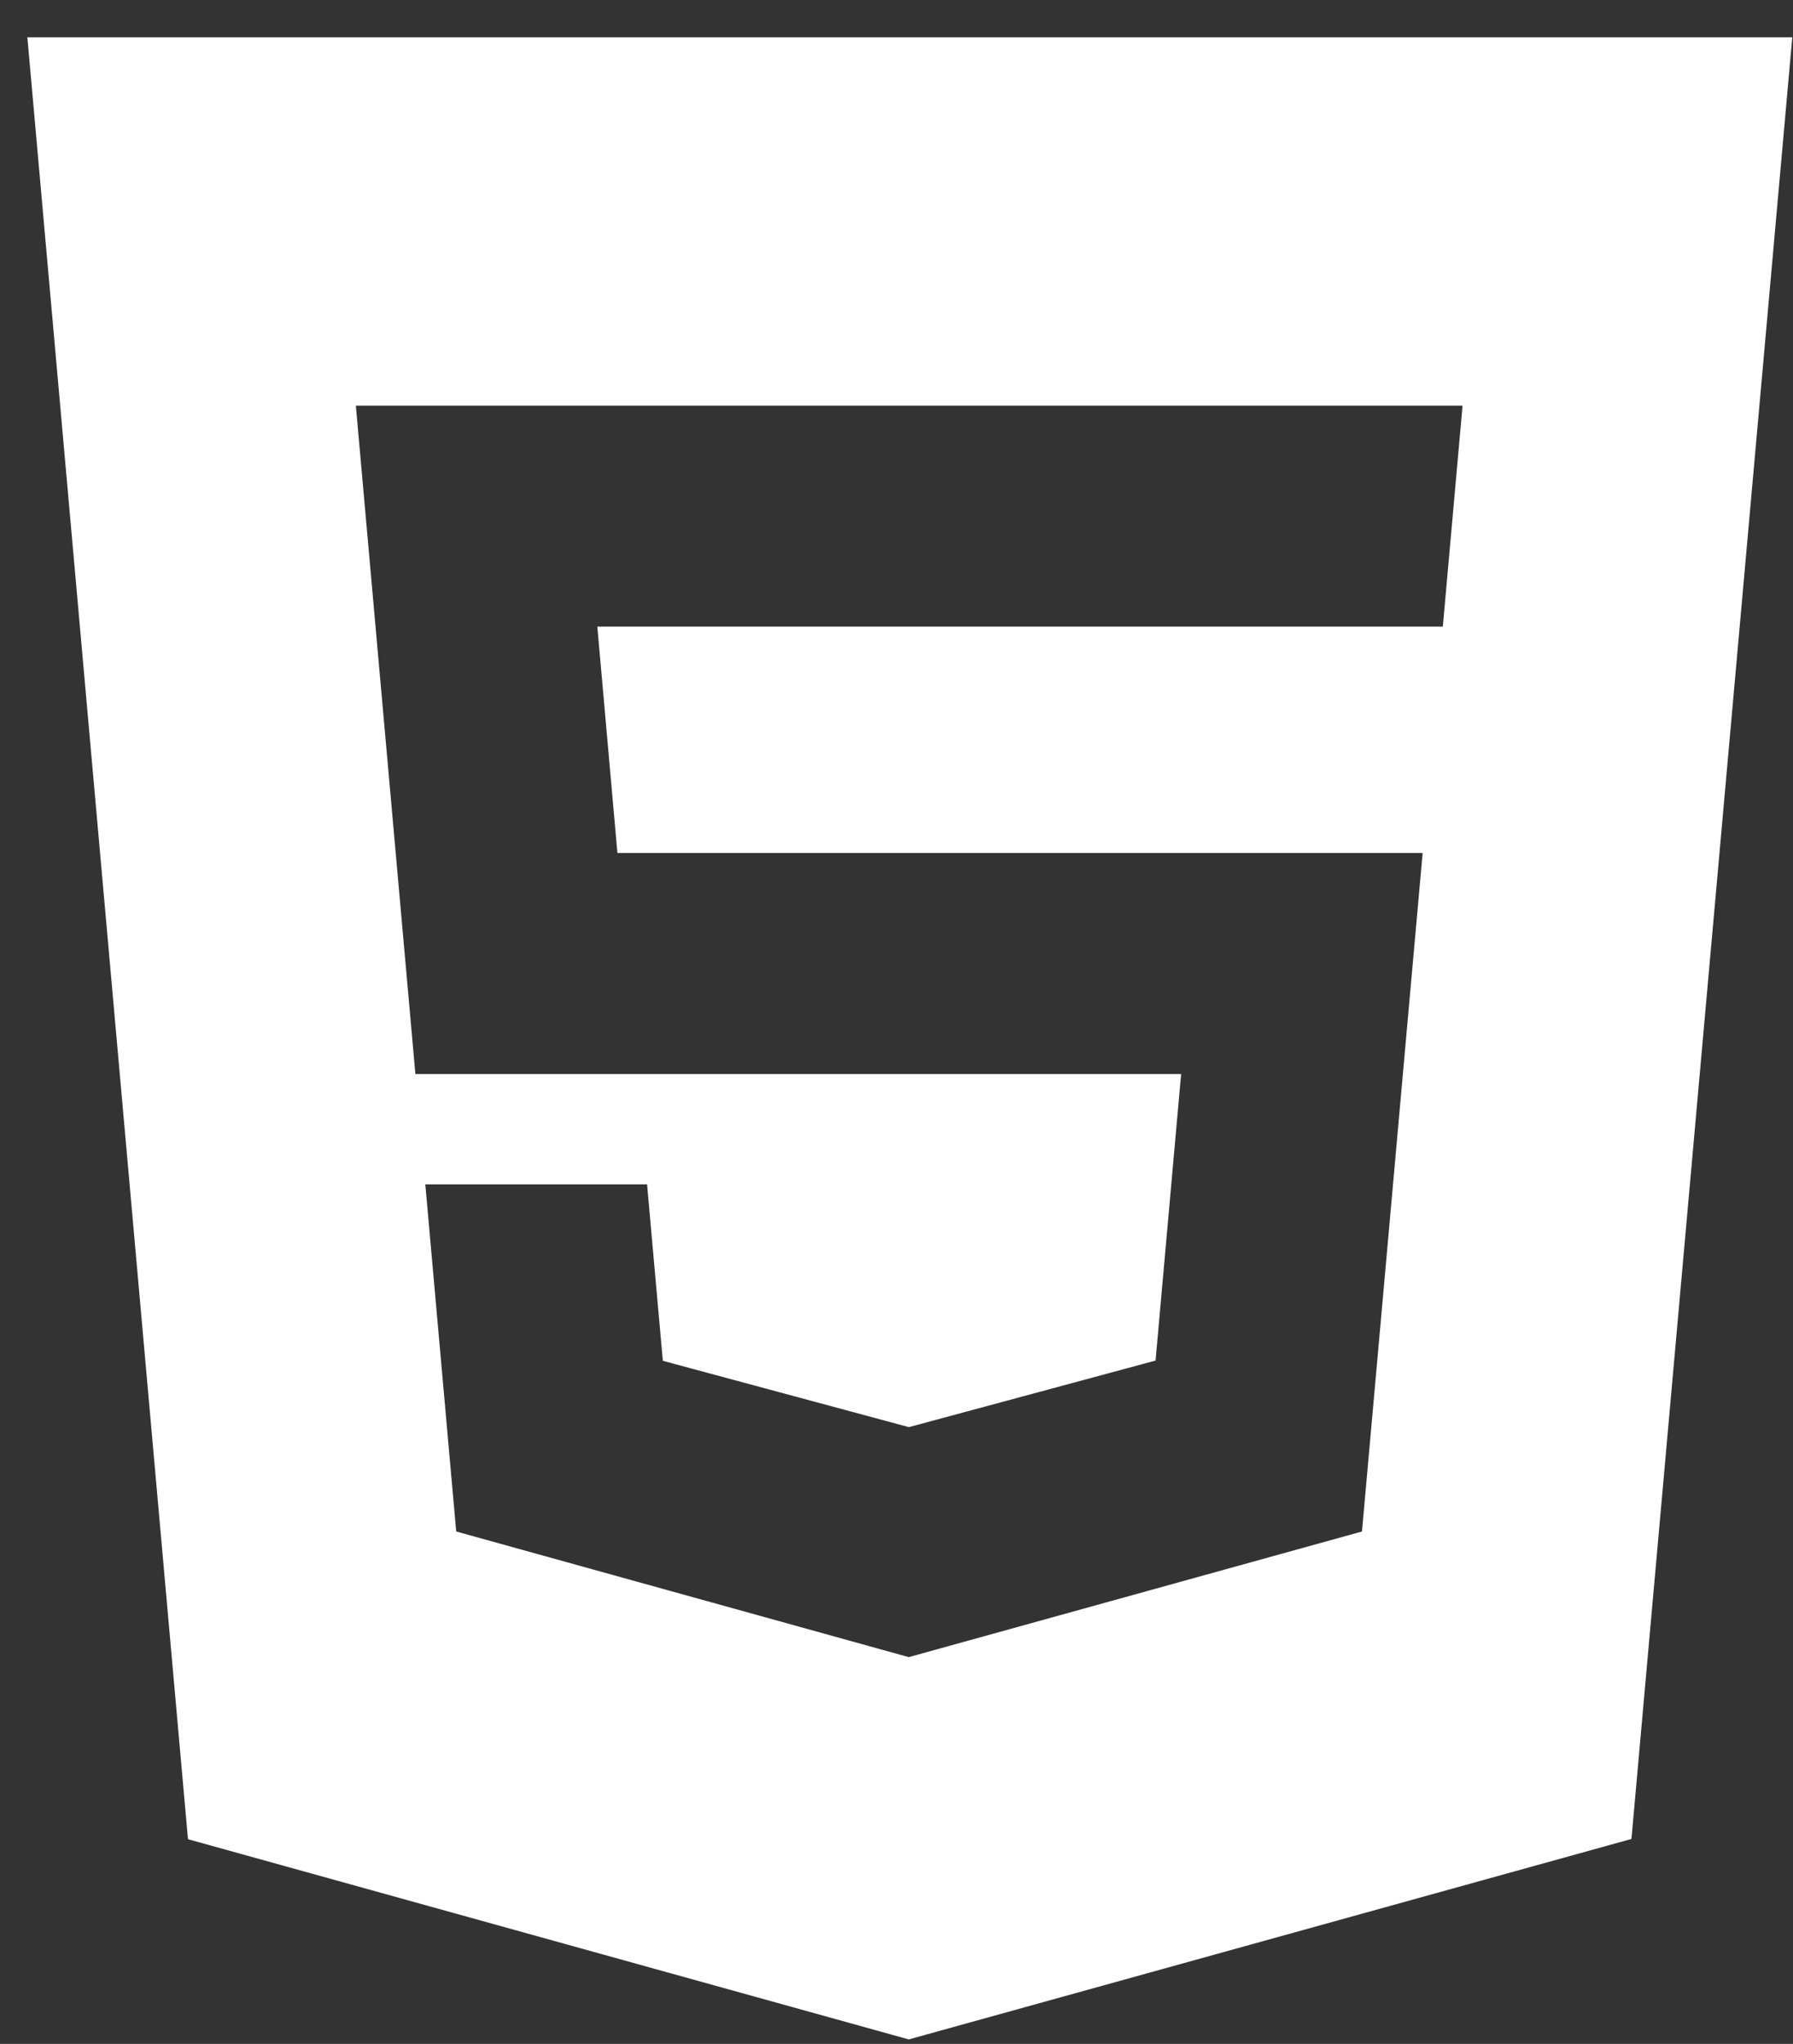 <svg width="43" height="49" viewBox="0 0 43 49" fill="none" xmlns="http://www.w3.org/2000/svg">
<rect x="0" y="0" width="43" height="49" fill="#333333" stroke="none"/>
<path d="M0.656 0.893L4.508 44.093L21.794 48.893L39.126 44.087L42.983 0.893H0.659H0.656ZM34.599 15.023H14.325L14.807 20.45H34.118L32.663 36.716L21.794 39.728L10.941 36.716L10.2 28.394H15.518L15.896 32.624L21.797 34.214L21.809 34.211L27.713 32.618L28.326 25.748H9.962L8.534 9.725H35.075L34.602 15.023H34.599Z" fill="white"/>
</svg>
